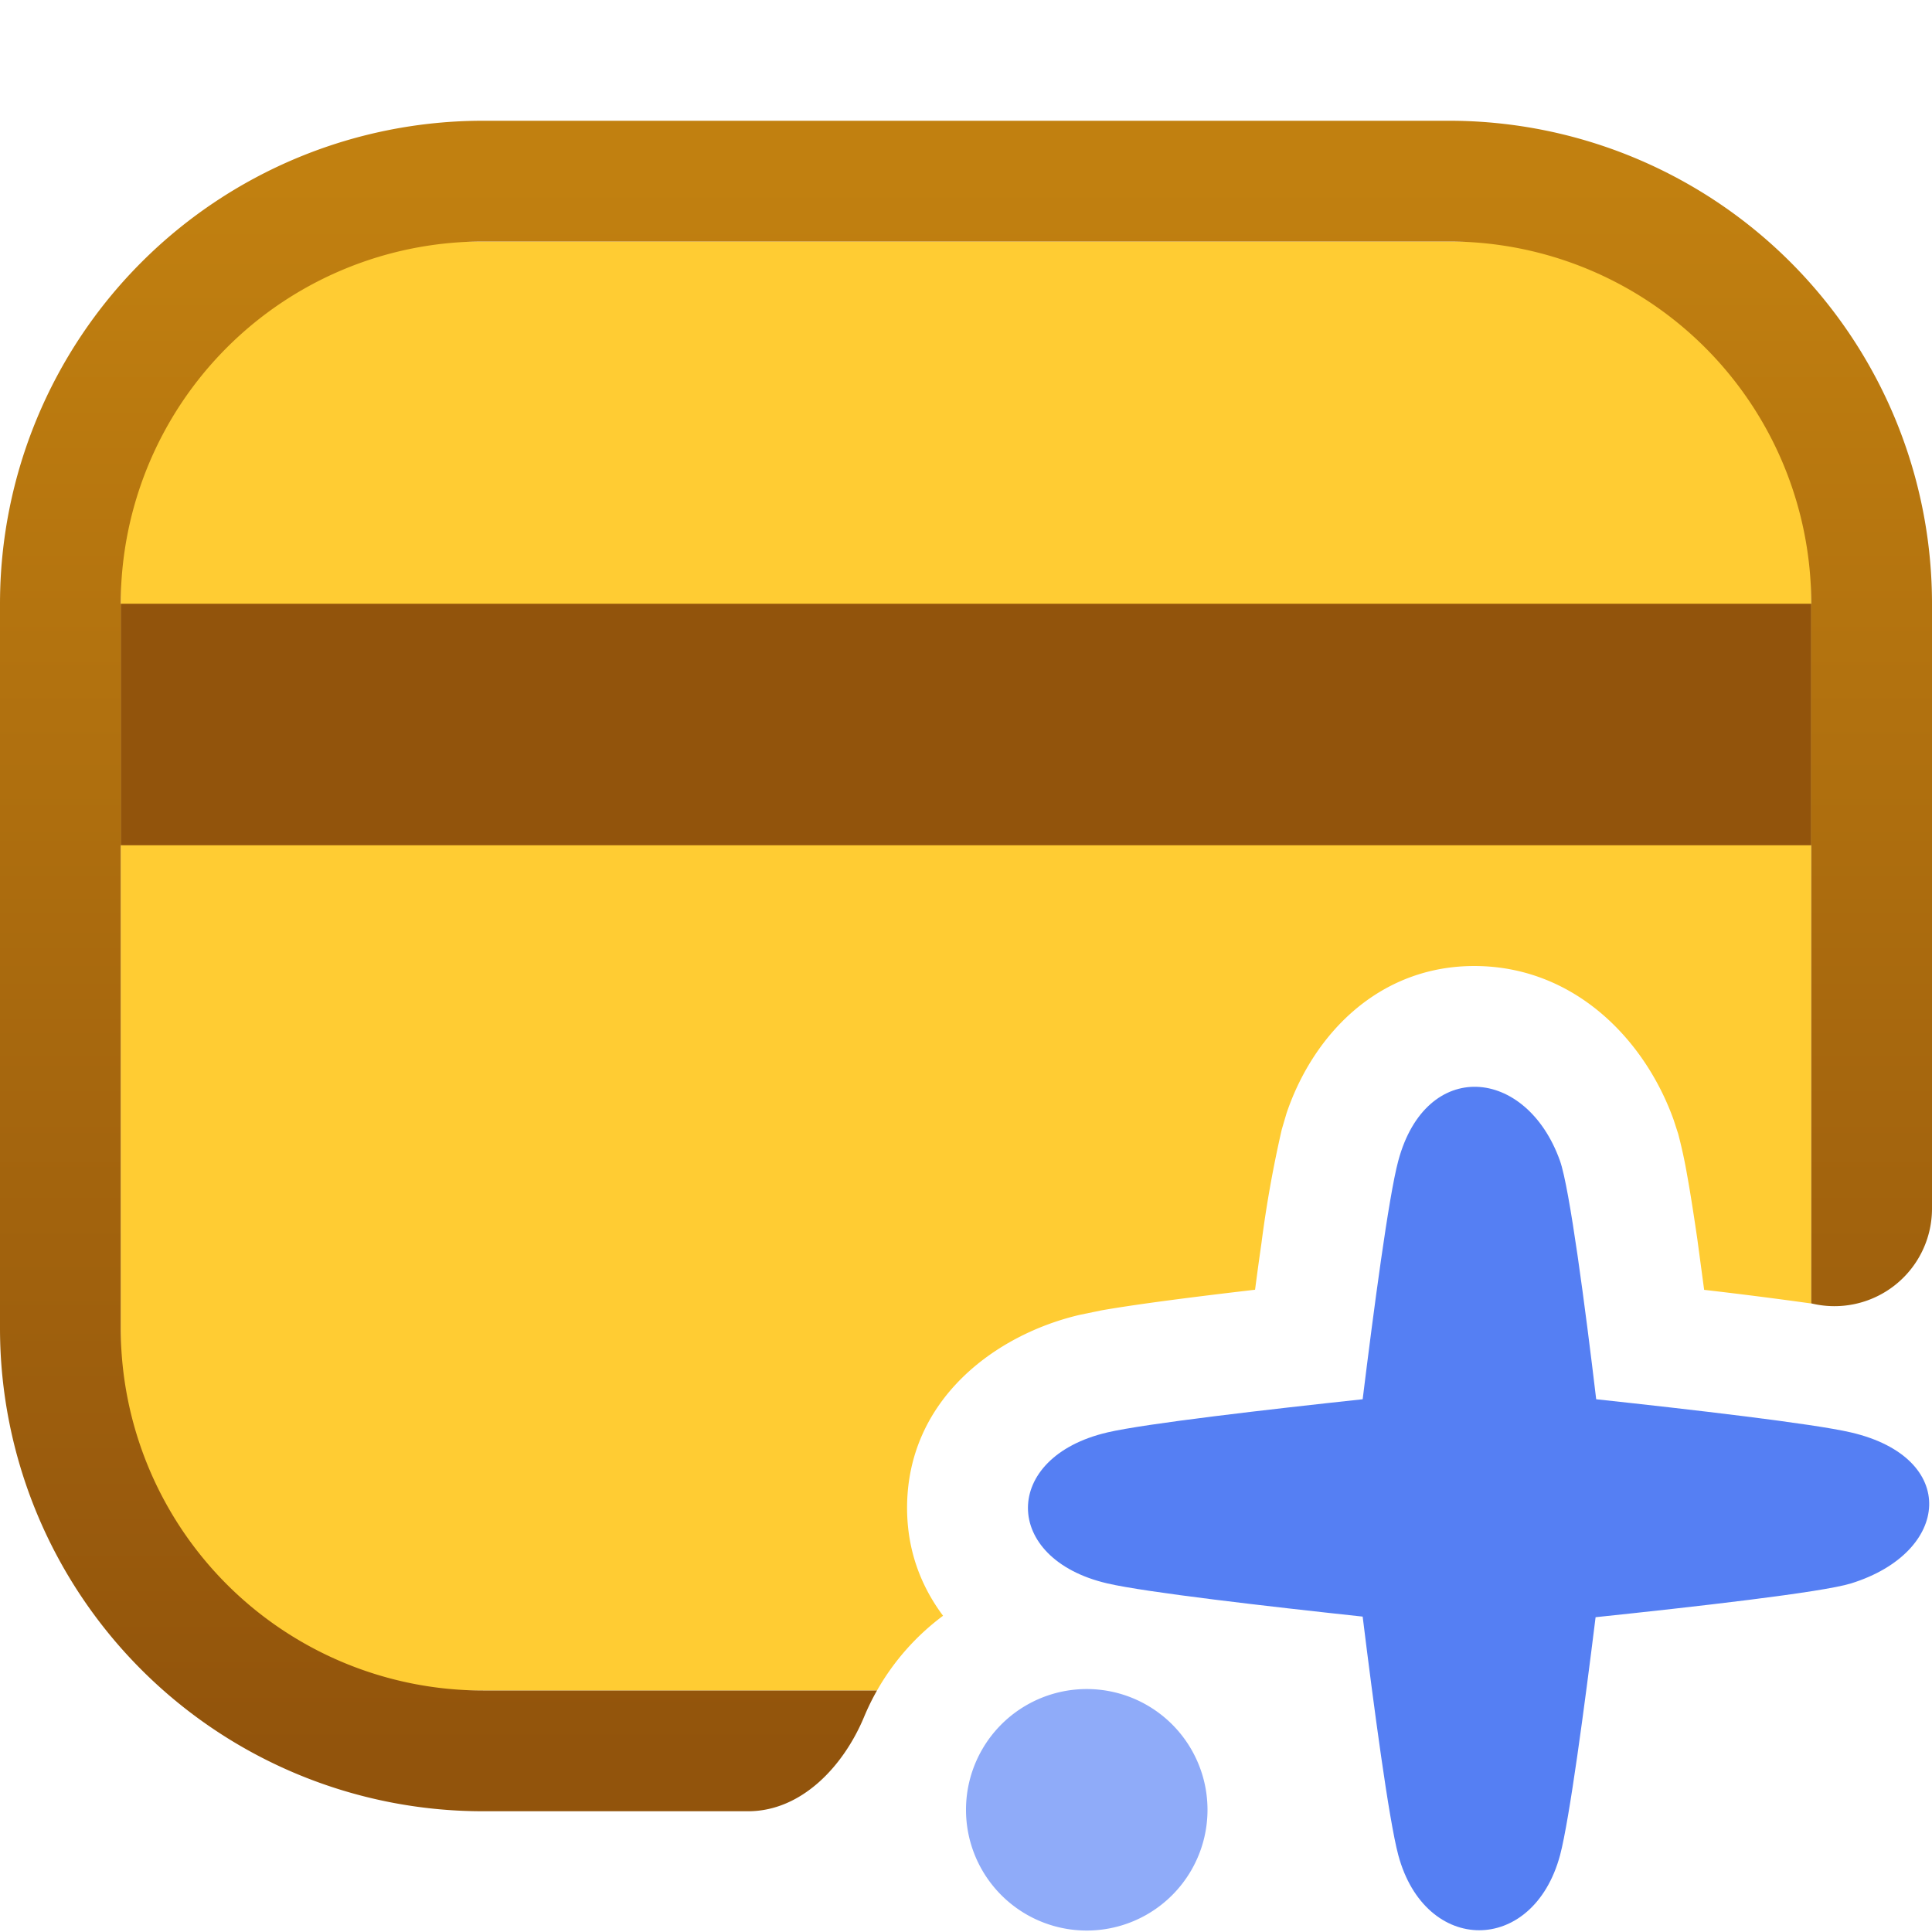 <svg fill="none" viewBox="0 0 16 16" xmlns="http://www.w3.org/2000/svg">
  <path fill="#FC3" d="M12.5 2A2.5 2.5 0 0 1 15 4.5v6.295a37.172 37.172 0 0 0-.887-.113l-.057-.424c-.028-.19-.056-.373-.084-.527a3.987 3.987 0 0 0-.074-.341l-.037-.114c-.233-.653-.799-1.248-1.596-1.275-.818-.027-1.382.545-1.61 1.217l-.04.136a9.777 9.777 0 0 0-.168.94c-.018.125-.036.255-.053.387-.48.056-.965.117-1.273.171l-.179.037c-.698.163-1.429.701-1.43 1.598 0 .355.117.652.298.894a2.01 2.01 0 0 0-.547.619H3.5A2.5 2.5 0 0 1 1 11.5v-7A2.5 2.5 0 0 1 3.5 2h9Z"/>
  <path fill="url(#Identity-Theft-Restoration-Color-16-1_svg__a)" d="M12 1a4 4 0 0 1 4 4v5.014a.808.808 0 0 1-1 .78V5a3 3 0 0 0-3-3H4a3 3 0 0 0-3 3v6a3 3 0 0 0 3 3h3.263c-.04.07-.075.142-.106.216-.17.41-.518.784-.962.784H4a4 4 0 0 1-4-4V5a4 4 0 0 1 4-4h8Z"/>
  <path fill="#92540C" d="M1 5h14v2H1V5Z"/>
  <path fill="#557FF3" d="M9.17 11.863c-.876.204-.876 1.046 0 1.25.316.074 1.335.191 2.115.275.09.728.216 1.68.295 1.975.223.83 1.117.83 1.34 0 .078-.295.204-1.243.294-1.97.81-.085 1.874-.205 2.116-.28.828-.258.896-1.041 0-1.25-.316-.074-1.332-.191-2.111-.275-.09-.756-.22-1.75-.3-1.975-.279-.78-1.11-.853-1.339 0-.08.296-.205 1.247-.295 1.975-.78.084-1.799.201-2.116.275Z"/>
  <path fill="#8FABF9" d="M10 14.988a1 1 0 1 1-2 0 1 1 0 0 1 2 0Z"/>
  <defs>
    <linearGradient id="Identity-Theft-Restoration-Color-16-1_svg__a" x1="8" x2="8" y1="1.5" y2="14.5" gradientUnits="userSpaceOnUse">
      <stop stop-color="#C18010"/>
      <stop offset="1" stop-color="#92540C"/>
    </linearGradient>
  </defs>
</svg>
